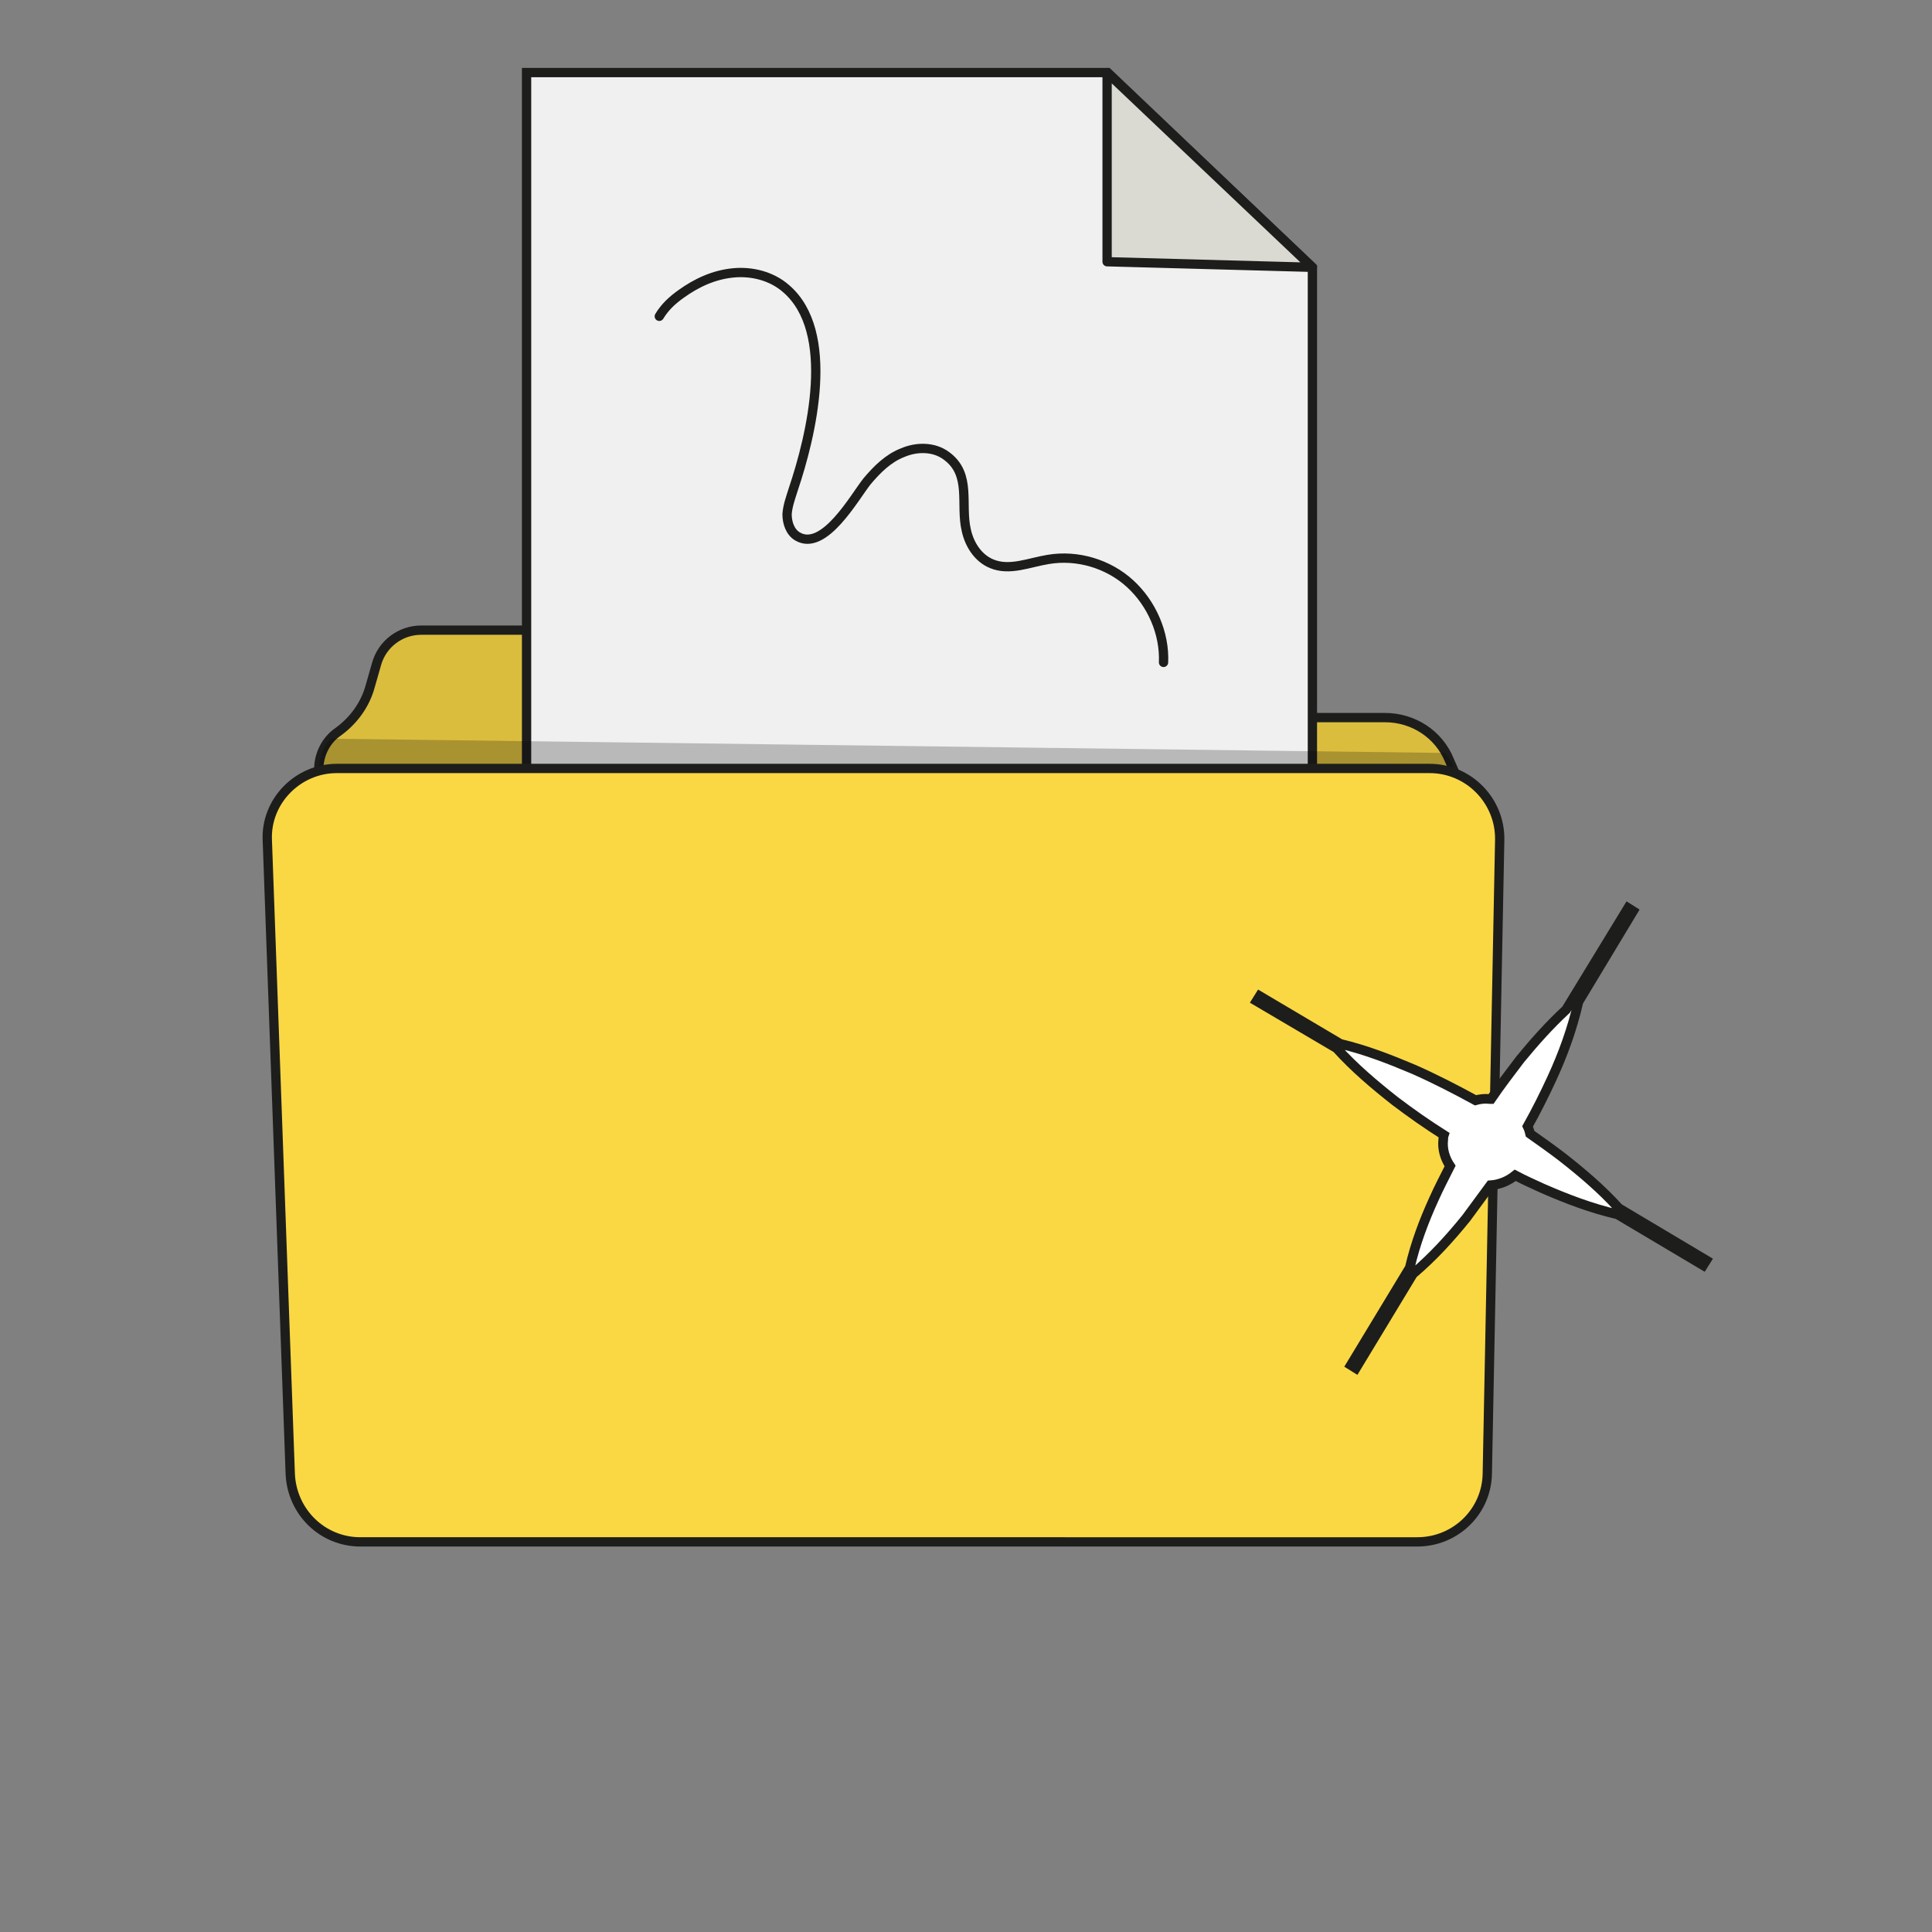 <?xml version="1.0" encoding="utf-8"?>
<!-- Generator: Adobe Illustrator 19.1.0, SVG Export Plug-In . SVG Version: 6.00 Build 0)  -->
<svg version="1.1" id="Capa_1" xmlns="http://www.w3.org/2000/svg" xmlns:xlink="http://www.w3.org/1999/xlink" x="0px" y="0px"
	 viewBox="0 0 311.5 311.5" style="enable-background:new 0 0 311.5 311.5;" xml:space="preserve">
<rect x="0" y="0" width="311.5" height="311.5" fill="#808080" stroke="none"/>
<style type="text/css">
	.st0{fill:#1D1D1B;stroke:#1D1D1B;stroke-width:1.5;stroke-linecap:round;stroke-linejoin:round;stroke-miterlimit:10;}
	.st1{fill:#BBBABA;stroke:#1D1D1B;stroke-width:1.5;stroke-linecap:square;stroke-miterlimit:10;}
	.st2{opacity:0.2;fill:#1D1D1B;}
	.st3{opacity:0.21;fill:#1D1E1C;}
	.st4{fill:#D3B63C;stroke:#1D1E1C;stroke-width:1.5;stroke-linecap:round;stroke-linejoin:round;stroke-miterlimit:10;}
	.st5{fill:#FAD843;stroke:#1D1E1C;stroke-width:1.5;stroke-linecap:round;stroke-linejoin:round;stroke-miterlimit:10;}
	.st6{fill:#E84E42;stroke:#1D1E1C;stroke-width:1.5;stroke-linecap:round;stroke-linejoin:round;stroke-miterlimit:10;}
	.st7{fill:#FFFFFF;stroke:#1D1D1B;stroke-width:1.5;stroke-miterlimit:10;}
	.st8{opacity:0.2;}
	.st9{fill:#1D1D1B;}
	.st10{fill:none;stroke:#1D1E1C;stroke-width:1.5;stroke-miterlimit:10;}
	.st11{fill:#1D1E1C;stroke:#1D1E1C;stroke-width:1.5;stroke-linecap:round;stroke-linejoin:round;stroke-miterlimit:10;}
	.st12{fill:#4AC0EE;stroke:#1D1E1C;stroke-width:1.5;stroke-linecap:round;stroke-linejoin:round;stroke-miterlimit:10;}
	.st13{opacity:0.21;}
	.st14{fill:#1D1E1C;}
	.st15{fill:#FFF8F1;stroke:#1D1E1C;stroke-width:1.5;stroke-linecap:round;stroke-linejoin:round;stroke-miterlimit:10;}
	.st16{fill:#65C1BE;stroke:#000000;stroke-width:1.5;stroke-linecap:round;stroke-linejoin:round;stroke-miterlimit:10;}
	.st17{fill:#FFFFFF;stroke:#1D1D1B;stroke-width:1.5;stroke-linecap:round;stroke-linejoin:round;stroke-miterlimit:10;}
	.st18{fill:#ADADA6;stroke:#1D1D1B;stroke-width:1.5;stroke-linecap:round;stroke-linejoin:round;stroke-miterlimit:10;}
	.st19{fill:#8F8D8E;stroke:#1D1D1B;stroke-width:1.5;stroke-linecap:round;stroke-linejoin:round;stroke-miterlimit:10;}
	.st20{fill:#DADAD2;stroke:#1D1D1B;stroke-width:1.5;stroke-linecap:round;stroke-linejoin:round;stroke-miterlimit:10;}
	.st21{fill:#65C1BE;stroke:#000000;stroke-width:1.5;stroke-miterlimit:10;}
	.st22{fill:#549E9A;stroke:#000000;stroke-width:1.5;stroke-miterlimit:10;}
	.st23{fill:#FFFFFF;}
	.st24{clip-path:url(#SVGID_2_);}
	.st25{fill:#DADAD2;stroke:#1D1D1B;stroke-width:1.5;stroke-miterlimit:10;}
	.st26{fill:#77C6C7;stroke:#1D1D1B;stroke-width:1.5;stroke-linecap:round;stroke-linejoin:round;stroke-miterlimit:10;}
	.st27{fill:none;stroke:#000000;stroke-width:1.5;stroke-miterlimit:10;}
	.st28{fill:#F0F0F0;stroke:#1D1E1C;stroke-width:1.5;stroke-miterlimit:10;}
	.st29{clip-path:url(#SVGID_4_);}
	.st30{fill:#DBBD3E;stroke:#1D1E1C;stroke-width:1.5;stroke-miterlimit:10;}
	.st31{opacity:0.23;}
	.st32{fill:#FAD844;stroke:#1D1E1C;stroke-width:1.5;stroke-miterlimit:10;}
	.st33{fill:none;stroke:#1D1D1B;stroke-width:1.5;stroke-linecap:round;stroke-linejoin:round;stroke-miterlimit:10;}
	.st34{fill:#333333;stroke:#1D1D1B;stroke-width:1.5;stroke-linecap:square;stroke-miterlimit:10;}
	.st35{fill:#FFFFFF;stroke:#1D1D1B;stroke-width:1.55;stroke-miterlimit:10;}
	.st36{fill:none;stroke:#1D1E1C;stroke-width:1.5;stroke-linecap:round;stroke-linejoin:round;stroke-miterlimit:10;}
	.st37{fill:url(#);}
	.st38{fill:#FFFFFF;stroke:#1D1E1C;stroke-width:1.5;stroke-linecap:round;stroke-linejoin:round;stroke-miterlimit:10;}
	.st39{fill:#CC413A;stroke:#1D1E1C;stroke-width:1.5;stroke-linecap:round;stroke-linejoin:round;stroke-miterlimit:10;}
	.st40{opacity:0.26;fill:#1D1E1C;}
	.st41{fill:#EEEEEE;stroke:#1D1E1C;stroke-width:1.5;stroke-miterlimit:10;}
	.st42{fill:#1D1E1C;stroke:#1D1E1C;stroke-width:1.5;stroke-miterlimit:10;}
	.st43{fill:#C1C1BF;stroke:#1D1D1B;stroke-width:1.5;stroke-linecap:round;stroke-linejoin:round;stroke-miterlimit:10;}
	.st44{fill:#AFAFA8;stroke:#1D1D1B;stroke-width:1.5;stroke-linecap:round;stroke-linejoin:round;stroke-miterlimit:10;}
	.st45{fill:#C1C1BF;}
</style>
<path class="st30" d="M51.4,125.5V124c0-2.4,1.2-4.7,3.1-6h0c2.5-1.8,4.4-4.4,5.2-7.4l1-3.5c0.9-3.3,3.9-5.5,7.2-5.5h48.5
	c4.1,0,7.8,2.4,9.5,6.1l1.3,2.7c1.5,3.3,4.8,5.3,8.4,5.3h87.7c4.6,0,8.7,2.7,10.4,6.9l1.3,3H51.4z"/>
<g>
	<polygon class="st28" points="211.6,171.3 84.9,171.3 84.9,11.7 178.6,11.7 211.6,43.1 	"/>
</g>
<g>
	<polygon class="st20" points="211.6,43.1 178.5,11.7 178.5,42.2 	"/>
</g>
<path class="st31" d="M53.5,119.1l179.5,2.3c0,0,1.9,1.9,1.4,3.8H51.2C51.2,125.2,51.4,120.2,53.5,119.1z"/>
<path class="st32" d="M54.3,123.9h176.2c6.3,0,11.4,5.2,11.3,11.5l-2,102.2c-0.1,6.1-5.1,11-11.3,11H58.1c-6.1,0-11-4.8-11.3-10.9
	l-3.7-102.2C42.8,129.2,48,123.9,54.3,123.9z"/>
<path class="st35" d="M231.2,193.3c0.8-1.8,1.7-3.5,2.6-5.3c-0.8-1.2-1.3-2.7-1.1-4.3c0-0.2,0-0.4,0.1-0.7c-2.7-1.7-5.4-3.6-7.9-5.5
	c-3.3-2.6-6.5-5.3-9.4-8.5l-12.9-7.6l0.5-0.8l13,7.7c4.2,1,8,2.5,11.8,4.1c3.4,1.5,6.7,3.2,10,5c0.7-0.2,1.5-0.3,2.3-0.2
	c0.1,0,0.1,0,0.2,0c1.5-2.2,3.1-4.3,4.7-6.4c2.3-2.8,4.7-5.5,7.4-8l10-16.4l0.8,0.5l-8.8,14.6c-1,4.4-2.5,8.5-4.3,12.4
	c-1.2,2.6-2.5,5.2-3.9,7.7c0.2,0.4,0.3,0.8,0.4,1.2c1.7,1.2,3.4,2.4,5.1,3.7c3.2,2.5,6.4,5.2,9.2,8.3l14.1,8.4l-0.5,0.8l-13.8-8.2
	c-4.3-1-8.2-2.5-12.1-4.2c-1.5-0.7-2.9-1.3-4.4-2.1c-1.1,0.9-2.5,1.5-4,1.6c-1.3,1.8-2.6,3.5-3.9,5.3c-2.6,3.2-5.3,6.2-8.6,9
	l-9.2,15.2l-0.8-0.5l9.5-15.7C228.2,200.5,229.6,196.8,231.2,193.3z"/>
<path class="st36" d="M106.3,51c0.9-1.5,2.1-2.6,3.5-3.6c2.5-1.8,5.3-3.1,8.4-3.4c3-0.3,6.2,0.5,8.5,2.5c8.2,7,4.1,23.8,1.2,32.4
	c-0.4,1.3-0.9,2.6-1,4c0,1.4,0.5,2.9,1.7,3.6c4.3,2.5,9.2-6.4,11.2-8.9c1.6-1.9,3.4-3.7,5.7-4.6c2.3-1,5.1-1,7.1,0.5
	c4.1,3,2.2,7.8,3.2,12c0.5,2.3,1.9,4.5,4.1,5.4c2.9,1.2,6-0.2,9.1-0.7c4.7-0.8,9.7,0.7,13.2,3.9c3.5,3.2,5.6,8,5.4,12.7"/>
</svg>
